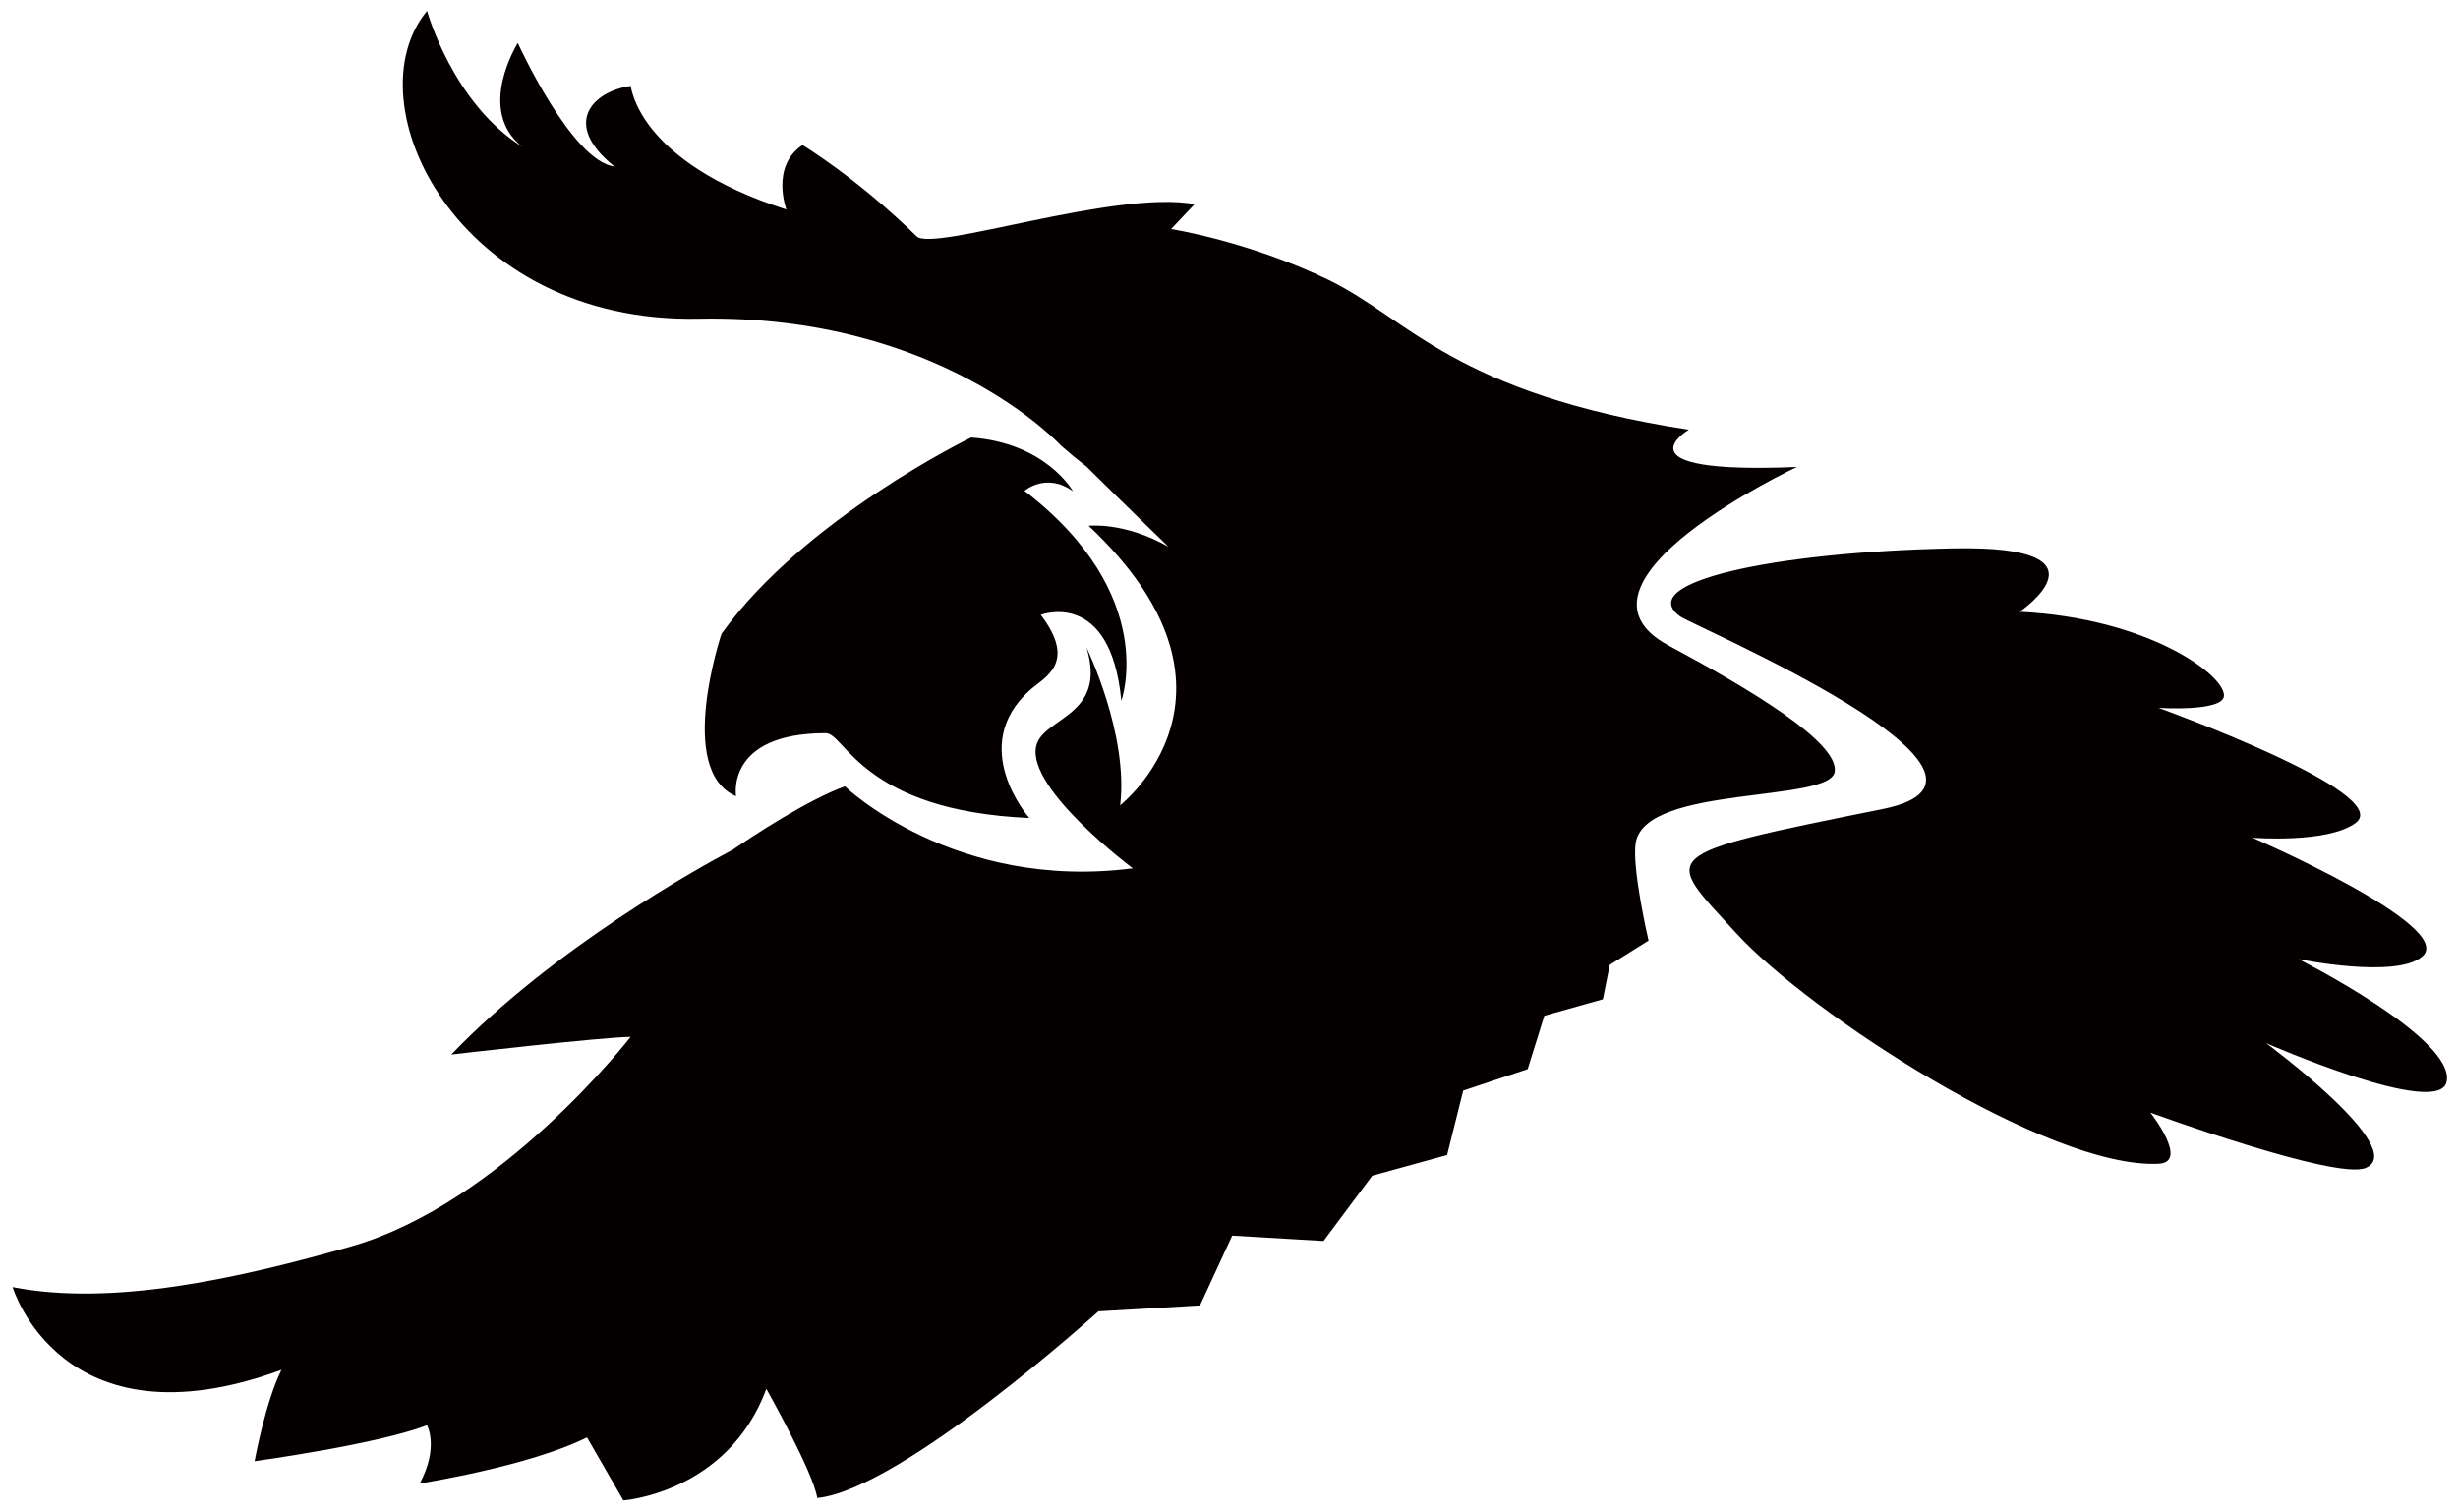 <?xml version="1.0" encoding="utf-8"?>
<!-- Generator: Adobe Illustrator 16.0.0, SVG Export Plug-In . SVG Version: 6.00 Build 0)  -->
<!DOCTYPE svg PUBLIC "-//W3C//DTD SVG 1.1//EN" "http://www.w3.org/Graphics/SVG/1.1/DTD/svg11.dtd">
<svg version="1.1" id="레이어_1" xmlns="http://www.w3.org/2000/svg" xmlns:xlink="http://www.w3.org/1999/xlink" x="0px"
	 y="0px" width="1169.563px" height="719.576px" viewBox="0 0 1169.563 719.576" enable-background="new 0 0 1169.563 719.576"
	 xml:space="preserve">
<path display="none" fill="#FFFFFF" d="M866.452,232.028l5.766-2.311c-87.543,3.678-69.651-24.438-69.651-24.438
	c-111.865-17.298-133.319-52.823-171.372-71.277c-38.061-18.452-74.96-24.219-74.96-24.219l11.193-11.852
	c-38.06-6.921-124.497,22.914-132.275,15.315c-28.748-28.094-54.309-43.429-54.309-43.429c-15.335,10.221-7.668,30.67-7.668,30.67
	c-71.564-23.004-73.733-58.838-74.121-58.784c-17.89,2.557-33.229,17.889-7.665,38.335c-20.449-2.555-46.008-58.784-46.008-58.784
	S214.71,69.819,270.94,80.04c-51.118-10.221-68.739-74.043-68.739-74.043c-36.049,43.374,13.839,148.762,129.161,146.46
	c115.32-2.311,175.287,50.739,175.287,50.739C649.647,328.898,866.452,232.028,866.452,232.028z M465.711,213.837
	c0,0-79.331,38.366-118.779,93.405c0,0-21.895,65.083,6.919,77.268c0,0-5.117-29.983,42.666-29.983
	c9.23,0,17.298,36.904,96.869,40.361c0,0-29.851-33.886,0.34-60.895c6.731-6.027,22.688-12.687,5.11-35.784
	c0,0,33.228-12.778,38.338,40.892c0,0,18.49-50.304-46.093-99.897c0,0,10.408-9.008,23.094,0.217
	C514.175,239.419,501.391,216.418,465.711,213.837z M350.962,403.416c0,0-81.874,41.512-137.23,99.175
	c0,0,72.635-8.376,85.322-8.376c0,0-61.341,79.233-132.902,99.682C111.748,609.438,52.284,622.525,5,613.295
	c0,0,23.129,77.726,127.926,39.385c-7.671,15.332-12.785,43.451-12.785,43.451s57.845-7.873,82.061-17.1
	c0,0,5.763,10.383-3.461,27.678c0,0,51.896-8.076,79.571-21.91l17.3,29.984c0,0,49.585-3.459,68.038-53.053
	c0,0,22.308,39.508,24.219,51.898c39.945-3.921,133.77-88.799,133.77-88.799l48.34-2.82l15.337-33.227l43.448,2.557l23.188-31.092
	l35.601-9.803l7.665-30.67l30.669-10.225l7.945-25.41l27.839-7.818l3.294-16.397l18.454-11.536c0,0-60.089-23.184-117.627-14.989
	C587.517,444.541,401.291,542.777,350.962,403.416z M928.638,261.743c-86.081,1.665-152.249,16.219-130.237,32.343
	c6.222,4.562,174.377,75.969,96.526,91.669c-110.242,22.231-104.452,21.158-69.805,59.093
	c34.648,37.938,148.372,112.221,200.975,109.744c14.763-0.689-3.898-24.342-3.898-24.342s88.312,32.301,102.442,26.338
	c21.059-8.877-47.386-59.404-47.386-59.404s82.191,36.049,85.892,18.359c4.32-20.63-70.503-58.346-70.503-58.346
	s46.587,9.59,58.99-1.309c16.293-14.313-80.866-56.449-80.866-56.449s35.917,2.843,49.12-7.071
	c18.837-14.15-93.79-54.723-93.79-54.723s30.607,1.978,31.102-5.674c0.64-9.899-36.153-37.114-97.216-40.06
	C959.983,291.912,1006.754,260.228,928.638,261.743z"/>
<path display="none" fill="#040000" d="M867.452,231.239l5.766-2.311c-87.543,3.678-69.651-24.438-69.651-24.438
	c-111.865-17.298-133.319-52.822-171.372-71.277c-38.061-18.452-74.96-24.219-74.96-24.219l11.193-11.852
	c-38.06-6.921-124.497,22.914-132.275,15.315c-28.748-28.093-54.309-43.429-54.309-43.429c-15.335,10.221-7.668,30.67-7.668,30.67
	c-71.564-23.004-73.733-58.838-74.121-58.784c-17.89,2.558-33.229,17.89-7.665,38.335c-20.449-2.555-46.008-58.784-46.008-58.784
	S215.71,69.03,271.94,79.251C220.822,69.03,203.201,5.208,203.201,5.208C167.152,48.582,217.04,153.97,332.362,151.669
	c115.32-2.312,175.287,50.738,175.287,50.738C650.647,328.109,867.452,231.239,867.452,231.239z M466.711,213.048
	c0,0-79.331,38.366-118.779,93.406c0,0-21.895,65.083,6.919,77.267c0,0-5.117-29.983,42.666-29.983
	c9.23,0,17.298,36.904,96.869,40.361c0,0-29.851-33.886,0.34-60.895c6.731-6.027,22.688-12.687,5.11-35.784
	c0,0,33.228-12.778,38.338,40.892c0,0,18.49-50.304-46.093-99.897c0,0,10.408-9.008,23.094,0.217
	C515.175,238.63,502.391,215.629,466.711,213.048z M351.962,402.627c0,0-81.874,41.512-137.23,99.176c0,0,72.635-8.377,85.322-8.377
	c0,0-61.341,79.233-132.902,99.682C112.748,608.648,53.284,621.736,6,612.506c0,0,23.129,77.727,127.926,39.385
	c-7.671,15.332-12.785,43.451-12.785,43.451s57.845-7.873,82.061-17.099c0,0,5.763,10.382-3.461,27.677
	c0,0,51.896-8.076,79.571-21.91l17.3,29.984c0,0,49.585-3.459,68.038-53.053c0,0,22.308,39.51,24.219,51.898
	c39.945-3.921,133.77-88.799,133.77-88.799l48.34-2.82l15.337-33.227l43.448,2.557l23.188-31.092l35.601-9.803l7.665-30.67
	l30.669-10.225l7.945-25.41l27.839-7.818l3.294-16.397l18.454-11.536c0,0-60.089-23.184-117.627-14.989
	C588.517,443.752,402.291,541.988,351.962,402.627z M929.638,260.954c-86.081,1.666-152.249,16.219-130.237,32.343
	c6.222,4.562,174.377,75.969,96.526,91.669c-110.242,22.231-104.452,21.158-69.805,59.093
	c34.648,37.938,148.372,112.221,200.975,109.744c14.763-0.689-3.898-24.342-3.898-24.342s88.312,32.301,102.442,26.338
	c21.059-8.877-47.386-59.404-47.386-59.404s82.191,36.049,85.892,18.359c4.32-20.63-70.503-58.346-70.503-58.346
	s46.587,9.59,58.99-1.309c16.293-14.313-80.866-56.449-80.866-56.449s35.917,2.843,49.12-7.071
	c18.837-14.151-93.79-54.723-93.79-54.723s30.607,1.979,31.102-5.674c0.64-9.899-36.153-37.114-97.216-40.061
	C960.983,291.122,1007.754,259.438,929.638,260.954z"/>
<path display="none" fill="#FFFFFF" d="M487.456,234.573c64.583,49.594,46.093,99.897,46.093,99.897
	c-5.109-53.67-38.338-40.892-38.338-40.892c17.577,23.098,1.621,29.757-5.11,35.784c-30.19,27.009-0.34,60.896-0.34,60.896
	c-79.571-3.457-87.639-40.361-96.869-40.361c-47.783,0-42.666,29.984-42.666,29.984c-28.813-12.184-6.919-77.268-6.919-77.268
	c39.448-55.039,118.779-93.405,118.779-93.405c35.68,2.581,48.464,25.582,48.464,25.582
	C497.863,225.565,487.456,234.573,487.456,234.573z M1093.645,456.619c0,0,46.586,9.59,58.989-1.309
	c16.294-14.313-80.866-56.449-80.866-56.449s35.917,2.843,49.121-7.071c18.837-14.15-93.791-54.723-93.791-54.723
	s30.607,1.978,31.102-5.674c0.64-9.899-36.153-37.114-97.216-40.06c0,0,46.771-31.685-31.346-30.169
	c-86.081,1.665-152.249,16.219-130.236,32.343c6.221,4.562,174.377,75.969,96.525,91.669
	c-110.241,22.231-104.451,21.158-69.805,59.093c34.648,37.938,148.372,112.221,200.975,109.744
	c14.764-0.689-3.898-24.342-3.898-24.342s88.312,32.301,102.442,26.338c21.059-8.877-47.386-59.404-47.386-59.404
	s82.191,36.049,85.892,18.359C1168.467,494.335,1093.645,456.619,1093.645,456.619z M778.327,401.206
	c4.603-27.618,92.531-18.808,94.672-33.787c2-14-40.76-39.515-79-60c-56-30,61-85,61-85c-87.543,3.678-51.432-17.717-51.432-17.717
	c-111.866-17.298-133.32-52.823-171.373-71.277c-38.06-18.452-74.96-24.219-74.96-24.219l11.193-11.852
	c-38.06-6.921-124.497,22.914-132.275,15.315c-28.748-28.094-54.309-43.429-54.309-43.429c-15.335,10.221-7.668,30.67-7.668,30.67
	c-71.564-23.004-73.733-58.838-74.121-58.784c-17.89,2.557-33.229,17.889-7.665,38.335c-20.449-2.555-46.008-58.784-46.008-58.784
	s-20.04,31.741,1.999,49.302c-33.116-20.873-45.179-64.561-45.179-64.561c-36.049,43.374,13.839,148.762,129.161,146.46
	C447.682,149.568,505,212.419,505,212.419c3.968,3.488,7.989,6.78,12.05,9.904C534.19,239.302,556,260.419,556,260.419
	c-21-12-38-10-38-10c84,79,15,132.999,15,132.999c4-33.999-16-74.999-16-74.999c10,33-21,33-24,47c-4.36,20.346,46,57.998,46,57.998
	c-85,11-137-38.998-137-38.998c-18.259,6.639-44.766,24.288-53.258,30.101c-15.646,8.292-85.15,46.598-134.009,97.493
	c0,0,72.635-8.376,85.322-8.376c0,0-61.341,79.233-132.902,99.682C112.748,608.859,53.284,621.947,6,612.717
	c0,0,23.129,77.726,127.926,39.385c-7.671,15.332-12.785,43.451-12.785,43.451s57.845-7.873,82.061-17.1
	c0,0,5.763,10.383-3.461,27.678c0,0,51.896-8.076,79.571-21.91l17.3,29.984c0,0,49.585-3.459,68.038-53.053
	c0,0,22.308,39.508,24.219,51.898c39.945-3.921,133.77-88.799,133.77-88.799l48.341-2.82l15.336-33.227l43.448,2.557l23.188-31.092
	l35.602-9.803l7.664-30.67l30.67-10.225l7.944-25.41l27.839-7.818l3.295-16.397l18.453-11.536
	C784.417,447.811,776.327,413.206,778.327,401.206z"/>
<path fill="#040000" d="M487.456,233.573c64.583,49.594,46.093,99.897,46.093,99.897c-5.109-53.67-38.338-40.892-38.338-40.892
	c17.577,23.098,1.621,29.757-5.11,35.784c-30.19,27.009-0.34,60.896-0.34,60.896c-79.571-3.457-87.639-40.361-96.869-40.361
	c-47.783,0-42.666,29.984-42.666,29.984c-28.813-12.184-6.919-77.268-6.919-77.268c39.448-55.039,118.779-93.405,118.779-93.405
	c35.68,2.581,48.464,25.582,48.464,25.582C497.863,224.565,487.456,233.573,487.456,233.573z M1093.645,456.408
	c0,0,46.586,9.59,58.989-1.309c16.294-14.313-80.866-56.449-80.866-56.449s35.917,2.843,49.121-7.071
	c18.837-14.15-93.791-54.723-93.791-54.723s30.607,1.978,31.102-5.674c0.64-9.899-36.153-37.114-97.216-40.06
	c0,0,46.771-31.685-31.346-30.169c-86.081,1.665-152.249,16.219-130.236,32.343c6.221,4.562,174.377,75.969,96.525,91.669
	c-110.241,22.231-104.451,21.158-69.805,59.093c34.648,37.938,148.372,112.221,200.975,109.744
	c14.764-0.689-3.898-24.342-3.898-24.342s88.312,32.301,102.442,26.338c21.059-8.877-47.386-59.404-47.386-59.404
	s82.191,36.049,85.892,18.359C1168.467,494.124,1093.645,456.408,1093.645,456.408z M778.327,400.996
	c4.603-27.618,92.531-18.808,94.672-33.788c2-14-40.76-39.515-79-60c-56-30,61-85,61-85c-87.543,3.678-51.432-17.717-51.432-17.717
	c-111.866-17.298-133.32-52.823-171.373-71.277c-38.06-18.452-74.96-24.219-74.96-24.219l11.193-11.852
	c-38.06-6.921-124.497,22.914-132.275,15.315c-28.748-28.094-54.309-43.429-54.309-43.429c-15.335,10.221-7.668,30.67-7.668,30.67
	c-71.564-23.004-73.733-58.838-74.121-58.784c-17.89,2.557-33.229,17.889-7.665,38.335c-20.449-2.555-46.008-58.784-46.008-58.784
	s-20.04,31.741,1.999,49.302c-33.116-20.873-45.179-64.561-45.179-64.561c-36.049,43.374,13.839,148.762,129.161,146.46
	C447.682,149.357,505,212.208,505,212.208c3.968,3.488,7.989,6.78,12.05,9.904C534.19,239.091,556,260.208,556,260.208
	c-21-12-38-10-38-10c84,79,15,132.999,15,132.999c4-33.999-16-74.999-16-74.999c10,33-21,33-24,47c-4.36,20.346,46,57.998,46,57.998
	c-85,11-137-38.998-137-38.998c-18.259,6.64-44.766,24.288-53.258,30.101c-15.646,8.292-85.15,46.598-134.009,97.493
	c0,0,72.635-8.376,85.322-8.376c0,0-61.341,79.233-132.902,99.682C112.748,608.648,53.284,621.736,6,612.506
	c0,0,23.129,77.726,127.926,39.385c-7.671,15.332-12.785,43.451-12.785,43.451s57.845-7.873,82.061-17.1
	c0,0,5.763,10.383-3.461,27.678c0,0,51.896-8.076,79.571-21.91l17.3,29.984c0,0,49.585-3.459,68.038-53.053
	c0,0,22.308,39.508,24.219,51.898c39.945-3.921,133.77-88.799,133.77-88.799l48.341-2.82l15.336-33.227l43.448,2.557l23.188-31.092
	l35.602-9.803l7.664-30.67l30.67-10.225l7.944-25.41l27.839-7.818l3.295-16.397l18.453-11.536
	C784.417,447.6,776.327,412.995,778.327,400.996z"/>
<path display="none" fill="#FFFFFF" d="M507.322,202.407c0,0-59.967-53.05-175.287-50.739
	C216.712,153.97,166.825,48.582,202.873,5.208c0,0,17.622,63.822,68.74,74.043c-56.229-10.221-25.559-58.784-25.559-58.784
	s25.559,56.229,46.008,58.784c-25.564-20.446-10.225-35.778,7.665-38.335c0.388-0.054,2.557,35.78,74.121,58.784
	c0,0-7.667-20.449,7.668-30.67c0,0,25.561,15.335,54.309,43.429c7.778,7.599,94.215-22.236,132.275-15.315l-11.193,11.852
	c0,0,36.899,5.767,74.96,24.219c38.054,18.454,59.507,53.979,171.372,71.277c0,0-17.892,28.115,69.651,24.438l-5.767,2.311
	C867.124,231.239,650.32,328.109,507.322,202.407z M462.415,208.208c0,0-79.331,38.366-118.779,93.405
	c0,0-21.895,65.084,6.919,77.268c0,0-5.117-29.984,42.666-29.984c9.23,0,17.298,36.904,96.869,40.361c0,0-29.851-33.887,0.34-60.896
	c6.731-6.027,22.688-12.687,5.11-35.784c0,0,33.228-12.778,38.338,40.892c0,0,18.49-50.304-46.093-99.897
	c0,0,10.407-9.008,23.094,0.217C510.879,233.79,498.095,210.789,462.415,208.208z M351.635,402.627c0,0-81.874,41.512-137.23,99.175
	c0,0,72.635-8.376,85.322-8.376c0,0-61.341,79.233-132.902,99.682c-54.403,15.541-113.869,28.629-161.152,19.398
	c0,0,23.129,77.726,127.926,39.385c-7.671,15.332-12.785,43.451-12.785,43.451s57.845-7.873,82.06-17.1
	c0,0,5.763,10.383-3.46,27.678c0,0,51.896-8.076,79.571-21.91l17.3,29.984c0,0,49.585-3.459,68.038-53.053
	c0,0,22.309,39.508,24.218,51.898c39.946-3.921,133.77-88.799,133.77-88.799l48.34-2.82l15.337-33.227l43.448,2.557l23.188-31.092
	l35.602-9.803l7.665-30.67l30.669-10.225l7.945-25.41l27.839-7.818l3.294-16.397L784.09,447.6c0,0-60.089-23.184-117.626-14.989
	C588.19,443.752,401.964,541.988,351.635,402.627z M929.311,260.954c-86.081,1.665-152.249,16.219-130.237,32.343
	c6.223,4.562,174.377,75.969,96.526,91.669c-110.242,22.231-104.452,21.158-69.804,59.093
	c34.647,37.938,148.371,112.221,200.974,109.744c14.763-0.689-3.898-24.342-3.898-24.342s88.312,32.301,102.442,26.338
	c21.059-8.877-47.387-59.404-47.387-59.404s82.191,36.049,85.893,18.359c4.32-20.63-70.502-58.346-70.502-58.346
	s46.586,9.59,58.988-1.309c16.295-14.313-80.865-56.449-80.865-56.449s35.916,2.843,49.12-7.071
	c18.837-14.15-93.79-54.723-93.79-54.723s30.607,1.978,31.102-5.674c0.639-9.899-36.153-37.114-97.216-40.06
	C960.656,291.123,1007.427,259.438,929.311,260.954z M552.671,261.208c-21-12-35-11-35-11c70,67,15,125,15,125c4-34-16-67-16-67
	c11,17-21,33-24,47c-4.359,20.346,46,57.998,46,57.998c-85,11-137-38.998-137-38.998c-22,8-42,23.999-42,23.999
	c31,87.999,135.266,62.809,249.328,23.788c114-38.998,174,3,174,3s-7-12-5-23.999c4.604-27.618,92.532-18.808,94.672-33.788
	c2-14-40-41-79-60s-16.672-27.211-16.672-27.211C631.671,310.208,552.671,261.208,552.671,261.208z"/>
<path display="none" fill="#040000" d="M507.322,202.196c0,0-59.967-53.05-175.287-50.739
	c-115.322,2.302-165.21-103.085-129.162-146.46c0,0,17.622,63.822,68.74,74.043c-56.229-10.221-25.559-58.784-25.559-58.784
	s25.559,56.229,46.008,58.784c-25.564-20.446-10.225-35.778,7.665-38.334c0.388-0.055,2.557,35.779,74.121,58.783
	c0,0-7.667-20.449,7.668-30.67c0,0,25.561,15.335,54.309,43.43c7.778,7.598,94.215-22.237,132.275-15.316l-11.193,11.852
	c0,0,36.899,5.767,74.96,24.219c38.054,18.454,59.507,53.979,171.372,71.277c0,0-17.892,28.115,69.651,24.438l-5.767,2.311
	C867.124,231.028,650.32,327.898,507.322,202.196z M462.415,208.786c0,0-79.331,38.366-118.779,93.405
	c0,0-21.895,65.084,6.919,77.268c0,0-5.117-29.984,42.666-29.984c9.23,0,17.298,36.904,96.869,40.361c0,0-29.851-33.887,0.34-60.896
	c6.731-6.026,22.688-12.687,5.11-35.784c0,0,33.228-12.778,38.338,40.892c0,0,18.49-50.304-46.093-99.897
	c0,0,10.407-9.008,23.094,0.217C510.879,234.368,498.095,211.367,462.415,208.786z M351.635,402.416
	c0,0-81.874,41.512-137.23,99.175c0,0,72.635-8.376,85.322-8.376c0,0-61.341,79.233-132.902,99.682
	c-54.403,15.541-113.869,28.629-161.152,19.398c0,0,23.129,77.726,127.926,39.385c-7.671,15.332-12.785,43.451-12.785,43.451
	s57.845-7.873,82.06-17.1c0,0,5.763,10.383-3.46,27.678c0,0,51.896-8.076,79.571-21.91l17.3,29.984c0,0,49.585-3.459,68.038-53.053
	c0,0,22.309,39.508,24.218,51.898c39.946-3.921,133.77-88.799,133.77-88.799l48.34-2.82l15.337-33.227l43.448,2.557l23.188-31.092
	l35.602-9.803l7.665-30.67l30.669-10.225l7.945-25.41l27.839-7.818l3.294-16.397l18.454-11.536c0,0-60.089-23.184-117.626-14.989
	C588.19,443.541,401.964,541.777,351.635,402.416z M929.311,260.743c-86.081,1.665-152.249,16.219-130.237,32.343
	c6.223,4.562,174.377,75.969,96.526,91.669c-110.242,22.231-104.452,21.158-69.804,59.093
	c34.647,37.938,148.371,112.221,200.974,109.744c14.763-0.689-3.898-24.342-3.898-24.342s88.312,32.301,102.442,26.338
	c21.059-8.877-47.387-59.404-47.387-59.404s82.191,36.049,85.893,18.359c4.32-20.63-70.502-58.346-70.502-58.346
	s46.586,9.59,58.988-1.309c16.295-14.313-80.865-56.449-80.865-56.449s35.916,2.843,49.12-7.071
	c18.837-14.15-93.79-54.723-93.79-54.723s30.607,1.979,31.102-5.674c0.639-9.899-36.153-37.114-97.216-40.059
	C960.656,290.913,1007.427,259.228,929.311,260.743z M552.671,260.997c-21-12-35-11-35-11c70,67,15,125,15,125c4-34-16-67-16-67
	c11,17-21,33-24,47c-4.359,20.346,46,57.998,46,57.998c-85,11-137-38.998-137-38.998c-22,8-42,23.999-42,23.999
	c31,87.999,135.266,62.809,249.328,23.788c114-38.998,174,3,174,3s-7-12-5-23.999c4.604-27.618,92.532-18.808,94.672-33.788
	c2-14-40-41-79-60s-16.672-27.211-16.672-27.211C616.671,300.786,552.671,260.997,552.671,260.997z"/>
</svg>
